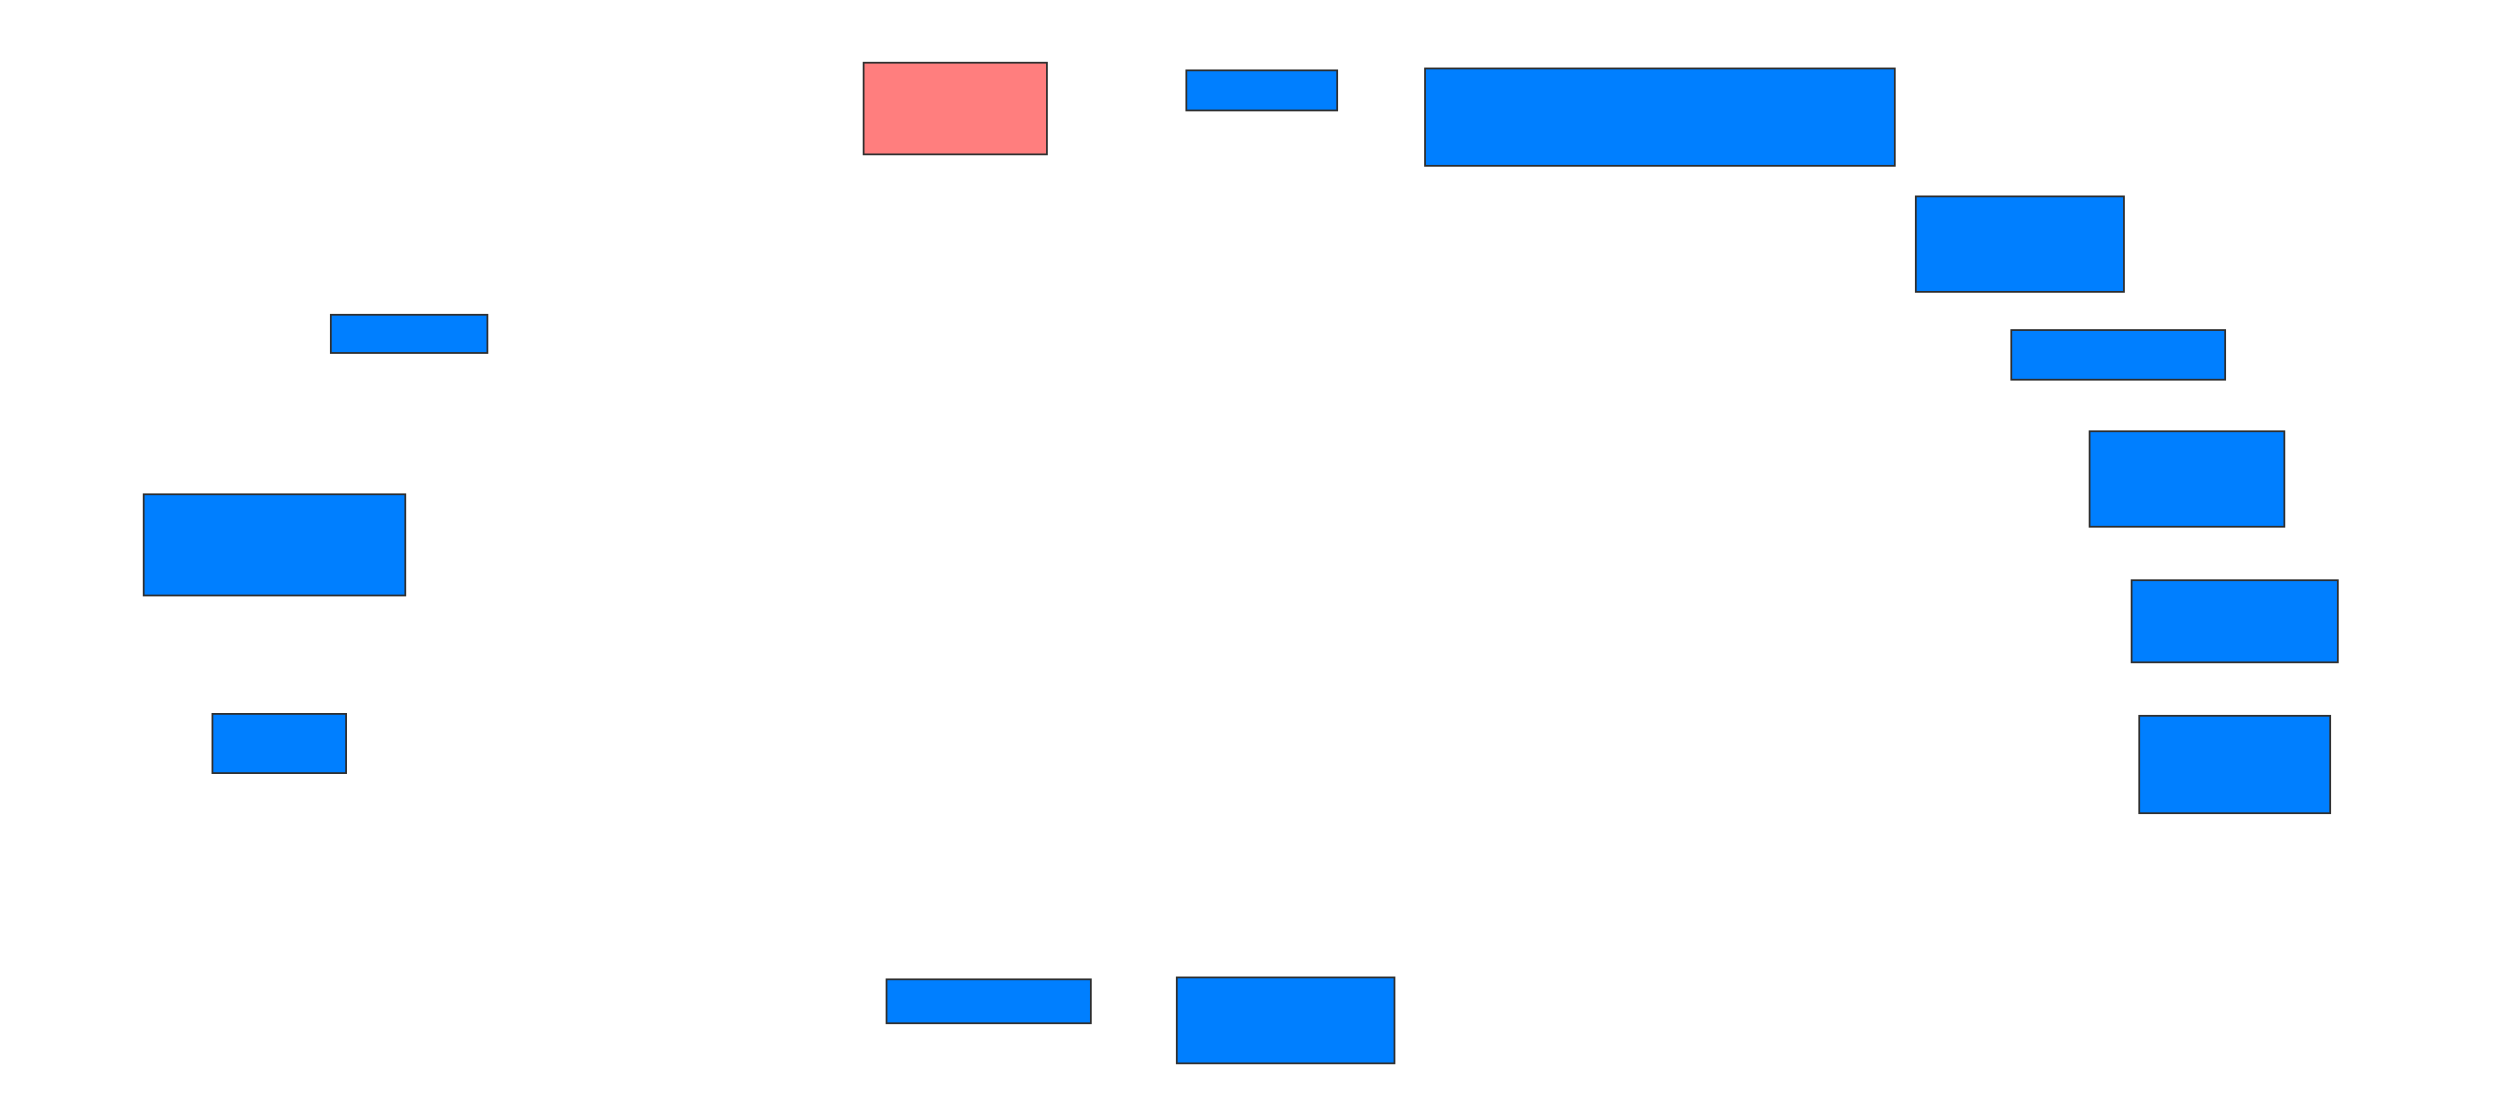 <svg xmlns="http://www.w3.org/2000/svg" width="1423" height="633">
 <!-- Created with Image Occlusion Enhanced -->
 <g>
  <title>Labels</title>
 </g>
 <g>
  <title>Masks</title>
  <rect id="c171179ace6b463f9ce49e3124b1c9e0-ao-1" height="21.739" width="89.13" y="179.174" x="188.304" stroke="#2D2D2D" fill="#007fff"/>
  <rect id="c171179ace6b463f9ce49e3124b1c9e0-ao-2" height="52.174" width="104.348" y="35.696" x="491.565" stroke="#2D2D2D" fill="#FF7E7E" class="qshape"/>
  <rect id="c171179ace6b463f9ce49e3124b1c9e0-ao-3" height="22.826" width="85.87" y="40.044" x="675.261" stroke="#2D2D2D" fill="#007fff"/>
  <rect id="c171179ace6b463f9ce49e3124b1c9e0-ao-4" height="55.435" width="267.391" y="38.957" x="811.13" stroke="#2D2D2D" fill="#007fff"/>
  <rect id="c171179ace6b463f9ce49e3124b1c9e0-ao-5" height="54.348" width="118.478" y="111.783" x="1090.478" stroke="#2D2D2D" fill="#007fff"/>
  <rect id="c171179ace6b463f9ce49e3124b1c9e0-ao-6" height="28.261" width="121.739" y="187.87" x="1144.826" stroke="#2D2D2D" fill="#007fff"/>
  <rect id="c171179ace6b463f9ce49e3124b1c9e0-ao-7" height="54.348" width="110.87" y="245.478" x="1189.391" stroke="#2D2D2D" fill="#007fff"/>
  <rect id="c171179ace6b463f9ce49e3124b1c9e0-ao-8" height="46.739" width="117.391" y="330.261" x="1213.304" stroke="#2D2D2D" fill="#007fff"/>
  <rect id="c171179ace6b463f9ce49e3124b1c9e0-ao-9" height="55.435" width="108.696" y="407.435" x="1217.652" stroke="#2D2D2D" fill="#007fff"/>
  <rect id="c171179ace6b463f9ce49e3124b1c9e0-ao-10" height="48.913" width="123.913" y="556.348" x="669.826" stroke="#2D2D2D" fill="#007fff"/>
  <rect id="c171179ace6b463f9ce49e3124b1c9e0-ao-11" height="25" width="116.304" y="557.435" x="504.609" stroke="#2D2D2D" fill="#007fff"/>
  <rect id="c171179ace6b463f9ce49e3124b1c9e0-ao-12" height="33.696" width="76.087" y="406.348" x="120.913" stroke="#2D2D2D" fill="#007fff"/>
  <rect id="c171179ace6b463f9ce49e3124b1c9e0-ao-13" height="57.609" width="148.913" y="281.348" x="81.783" stroke="#2D2D2D" fill="#007fff"/>
 </g>
</svg>